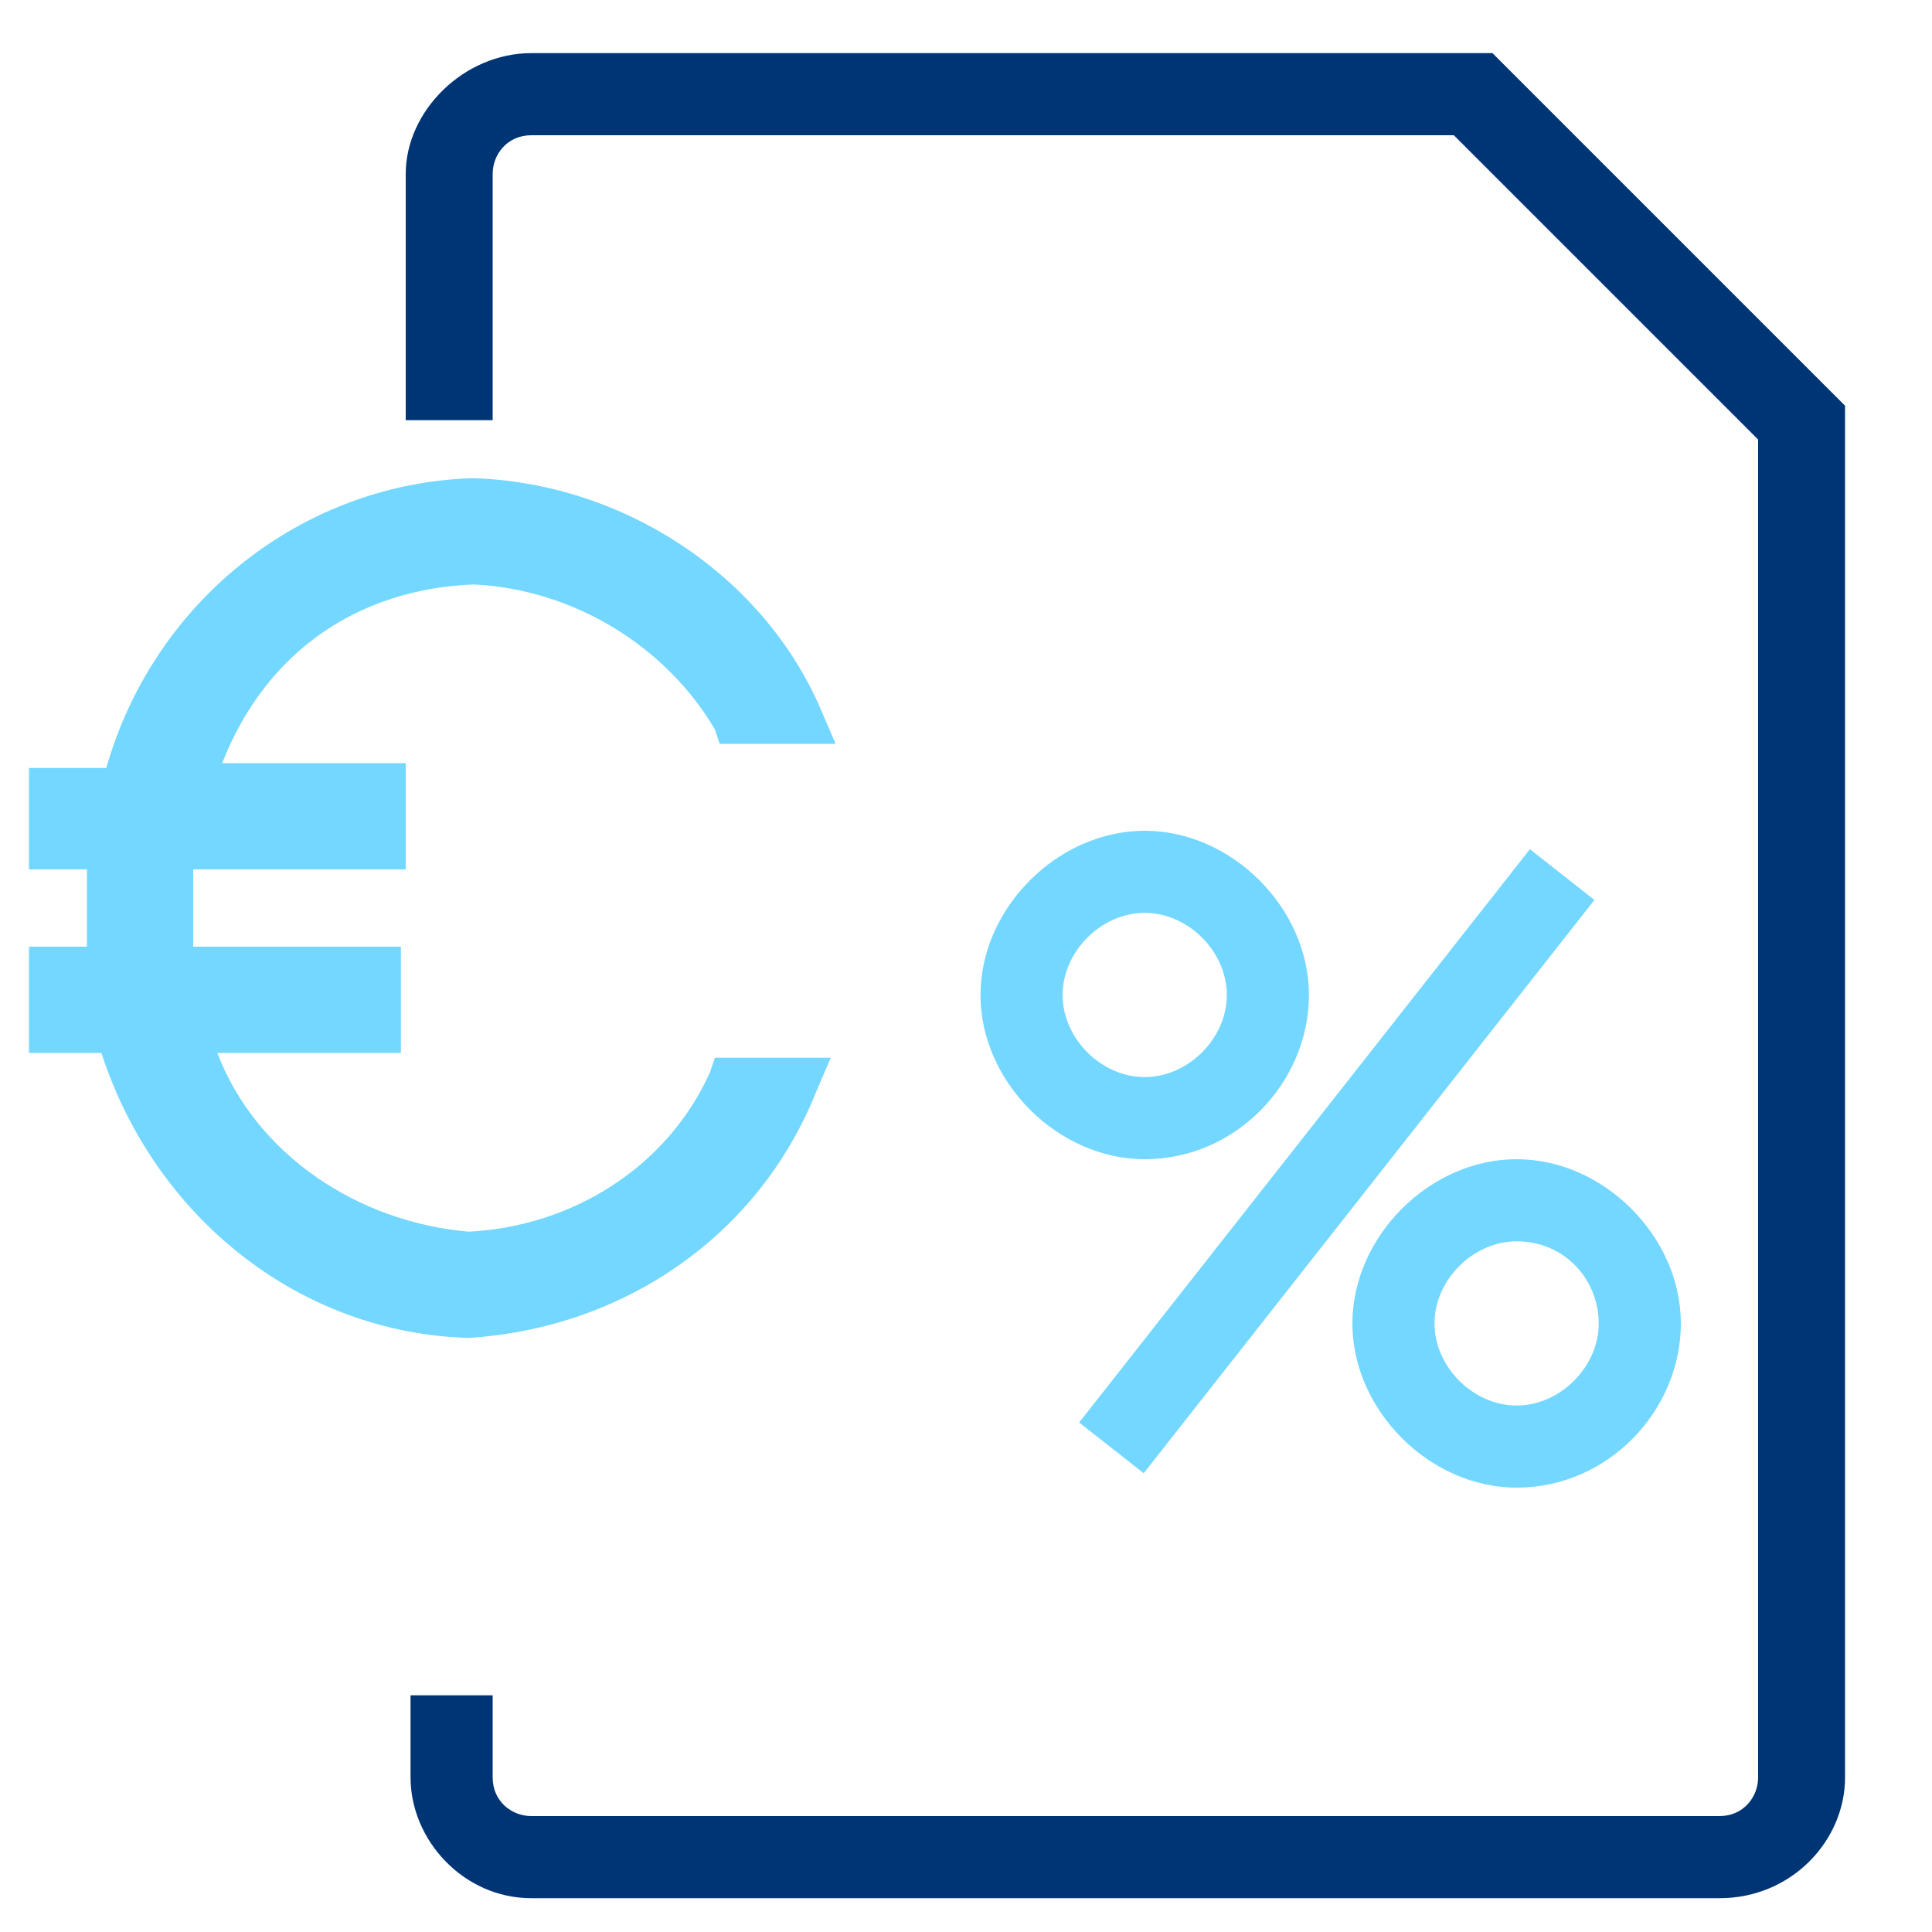<?xml version="1.0" encoding="utf-8"?>
<!-- Generator: Adobe Illustrator 21.0.2, SVG Export Plug-In . SVG Version: 6.00 Build 0)  -->
<svg version="1.1" id="Livello_1" xmlns="http://www.w3.org/2000/svg" xmlns:xlink="http://www.w3.org/1999/xlink" x="0px" y="0px"
	 viewBox="0 0 40 40" style="enable-background:new 0 0 40 40;" xml:space="preserve">
<style type="text/css">
	.st0{fill:#003575;}
	.st1{fill:#73D7FF;}
</style>
<title>esenzione per reddito</title>
<g id="Livello_2">
	<g id="icons">
		<path class="st0" d="M35.6,39.3H11c-1.4,0-2.5-1.2-2.5-2.5v-1.7h1.7v1.7c0,0.5,0.4,0.8,0.8,0.8h24.6c0.5,0,0.8-0.4,0.8-0.8V9.1
			l-6.3-6.3H11c-0.5,0-0.8,0.4-0.8,0.8v5.1H8.4V3.6c0-1.3,1.2-2.5,2.6-2.5h19.9l7.3,7.3v28.4C38.2,38.1,37.1,39.3,35.6,39.3
			L35.6,39.3z"/>
		<path class="st1" d="M23.7,24c-1.8,0-3.4-1.6-3.4-3.4s1.6-3.4,3.4-3.4s3.4,1.6,3.4,3.4S25.6,24,23.7,24z M23.7,18.9
			c-0.9,0-1.7,0.8-1.7,1.7s0.8,1.7,1.7,1.7c0.9,0,1.7-0.8,1.7-1.7S24.6,18.9,23.7,18.9z"/>
		<path class="st1" d="M31.4,30.8c-1.8,0-3.4-1.6-3.4-3.4s1.6-3.4,3.4-3.4c1.8,0,3.4,1.6,3.4,3.4S33.3,30.8,31.4,30.8z M31.4,25.7
			c-0.9,0-1.7,0.8-1.7,1.7s0.8,1.7,1.7,1.7c0.9,0,1.7-0.8,1.7-1.7S32.4,25.7,31.4,25.7z"/>
		
			<rect x="20.1" y="23.2" transform="matrix(0.618 -0.786 0.786 0.618 -8.314 30.912)" class="st1" width="15.1" height="1.7"/>
		<g id="_02">
			<path class="st1" d="M14.9,22.6c-1,2-3,3.3-5.2,3.3c-2.7-0.1-5.1-2-5.9-4.5h4.1v-1.3H3.6c-0.1-0.8-0.1-1.7,0-2.5h4.3v-1.3H4
				c0.8-2.6,3.1-4.5,5.9-4.5c2.2,0.1,4.2,1.3,5.2,3.3h1.4c-1.2-2.9-3.8-4.7-6.8-4.7c-3.4,0.1-6.4,2.5-7.2,5.8H0.9v1.3h1.2
				C2,18.3,2,19.2,2.1,20H0.9v1.3h1.4c0.9,3.4,3.9,5.9,7.3,6c3-0.1,5.6-2,6.8-4.7C16.4,22.6,14.9,22.6,14.9,22.6z"/>
			<path class="st1" d="M9.7,27.7c-3.5-0.1-6.5-2.5-7.6-5.9H0.6v-2.2h1.2c0-0.3,0-0.5,0-0.8s0-0.5,0-0.8H0.6v-2.1h1.6
				c1-3.5,4.1-5.9,7.6-6c3.1,0.1,6,2,7.2,4.8l0.3,0.7h-2.4l-0.1-0.3c-1-1.7-2.9-2.9-5-3c-2.4,0.1-4.3,1.4-5.2,3.7h3.8V18H4
				c0,0.3,0,0.5,0,0.8s0,0.5,0,0.8h4.3v2.2H4.5c0.8,2.1,2.9,3.5,5.2,3.7c2.1-0.1,4.1-1.3,5-3.3l0.1-0.3h2.4l-0.3,0.7
				C15.7,25.6,12.9,27.5,9.7,27.7z M1.3,21h1.4l0.1,0.3c0.8,3.1,3.5,5.4,6.8,5.5c2.6,0,5-1.4,6.2-3.8h-0.5c-1.2,2-3.3,3.3-5.5,3.3
				c-2.9-0.1-5.4-2.1-6.3-4.8L3.4,21h4.2v-0.5H3.2L3,19.9c-0.1-0.9-0.1-1.7,0-2.6v-0.4h4.2v-0.5H3.3l0.1-0.5
				c0.9-2.6,3.4-4.5,6.3-4.6c2.4,0,4.5,1.3,5.5,3.3h0.5c-1-2.2-3.4-3.8-6-3.8c-3.3,0.1-6,2.4-6.8,5.5l-0.1,0.3H1.3v0.5h1.3l-0.1,0.5
				c-0.1,0.8-0.1,1.6,0,2.4l0.1,0.5H1.3V21z"/>
		</g>
	</g>
</g>
</svg>
